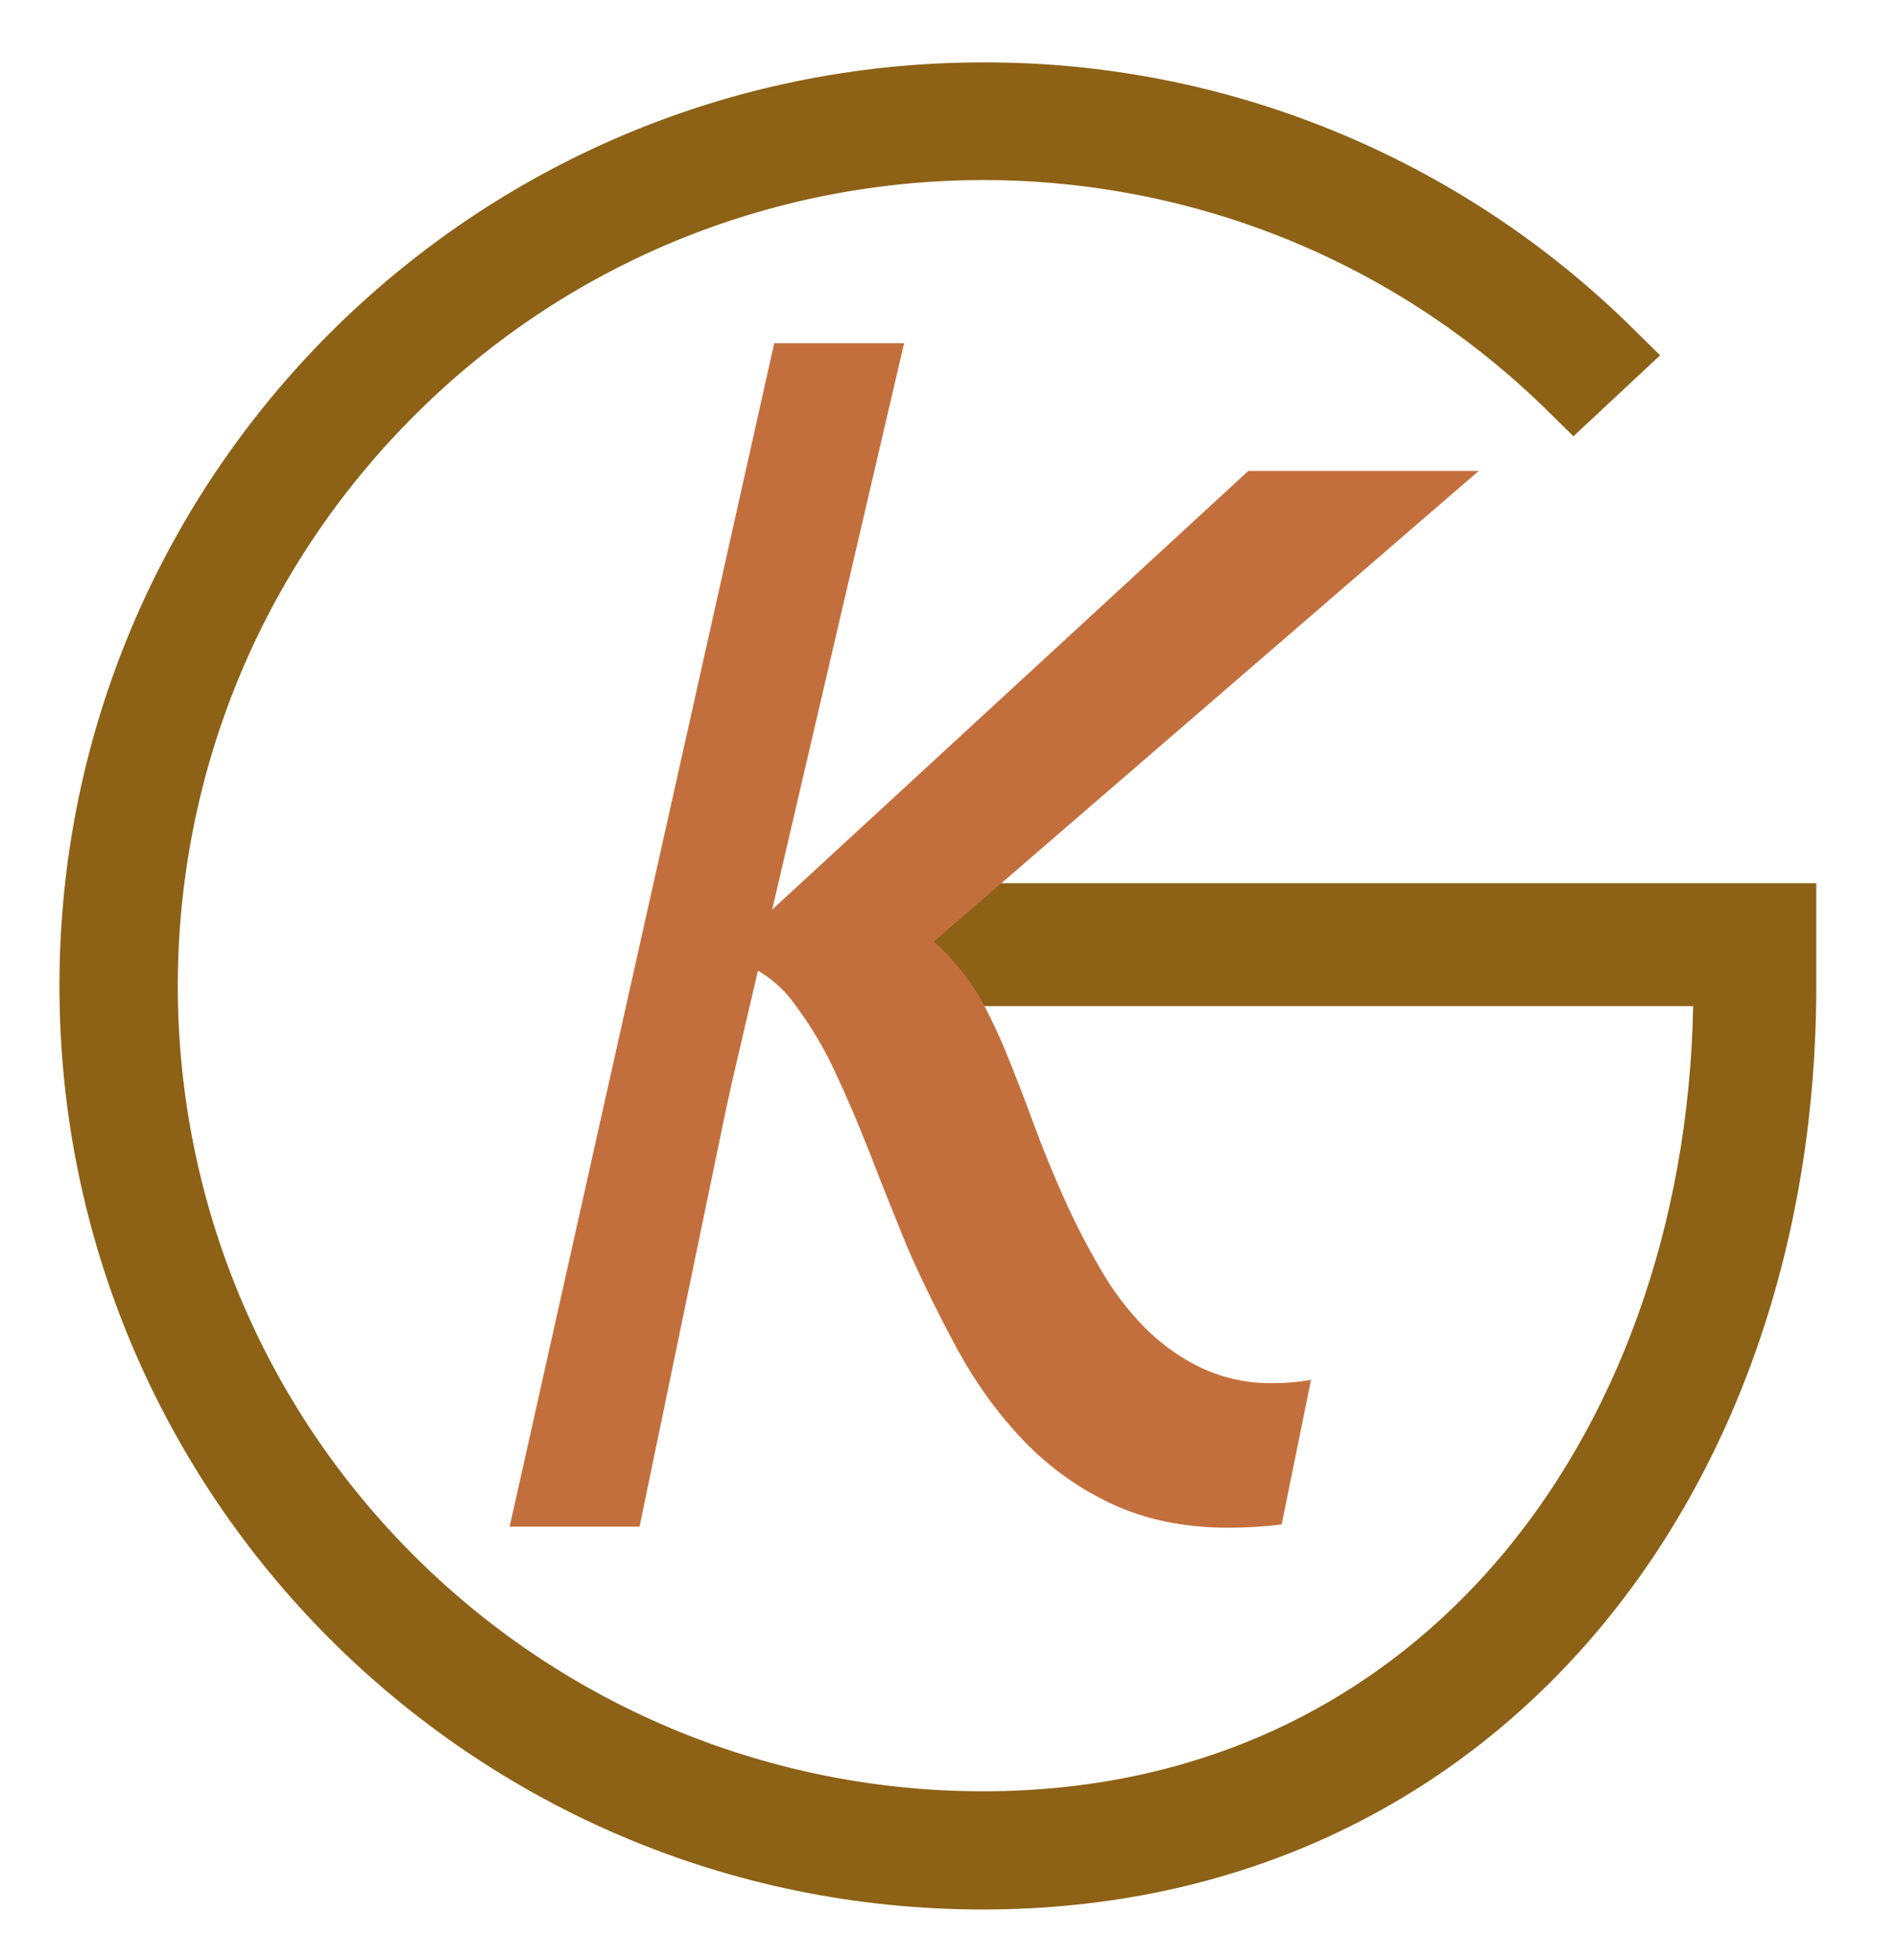 <?xml version="1.0" encoding="utf-8"?>
<!-- Generator: Adobe Illustrator 24.0.3, SVG Export Plug-In . SVG Version: 6.00 Build 0)  -->
<svg version="1.1" id="Layer_1" xmlns="http://www.w3.org/2000/svg" xmlns:xlink="http://www.w3.org/1999/xlink" x="0px" y="0px"
	 viewBox="0 0 517 534" style="enable-background:new 0 0 517 534;" xml:space="preserve">
<style type="text/css">
	.st0{fill:#8D6116;stroke:#8D6116;stroke-width:20;stroke-miterlimit:10;}
	.st1{fill:#C36F3D;}
</style>
<title>karlotta gonzalez logo</title>
<g>
	<path class="st0" d="M254.1,250.6H485v18c0,133.4-83.8,241.6-217.2,241.6S26.2,402,26.2,268.6S134.5,27,267.9,27
		c63.7-0.2,124.8,24.9,170.1,69.6l-9,8.4c-90.3-88.9-235.7-87.8-324.6,2.6S16.6,343.2,107,432.1c42.9,42.2,100.7,65.9,160.9,65.9
		c127,0,203.6-105.6,203.6-229.4v-4.5H254.1V250.6z"/>
	<path class="st1" d="M349.3,415.3c-4.8,0.6-9.7,0.9-14.5,0.9c-12,0-22.6-2.2-31.8-6.5c-9-4.2-17.1-10-24-17.2
		c-7-7.3-12.9-15.5-17.8-24.4c-5-9.2-9.6-18.5-13.8-28c-3.5-8.7-7-17.2-10.2-25.6c-3.3-8.4-6.6-16.1-9.9-23.1
		c-3-6.4-6.7-12.5-11-18.2c-3.5-4.8-8.2-8.4-13.6-10.7l2.1-9.5l135.4-124.7H403L254.5,256.5c4.6,4.1,8.6,8.9,11.9,14.1
		c3,5.3,5.6,10.8,7.9,16.4c2.5,6.1,5,12.6,7.5,19.4s5.3,13.6,8.3,20.3c2.9,6.5,6.2,12.8,9.8,19c3.3,5.8,7.4,11.2,12.1,16
		c4.5,4.5,9.8,8.3,15.5,11c6.3,2.9,13.1,4.3,20,4.1c3.3,0,6.5-0.3,9.8-0.9L349.3,415.3z"/>
	<path class="st1" d="M197.8,302.5l-23.5,113.4h-35.4L211,93.5h35.4l-47,201.7L197.8,302.5z"/>
</g>
</svg>
